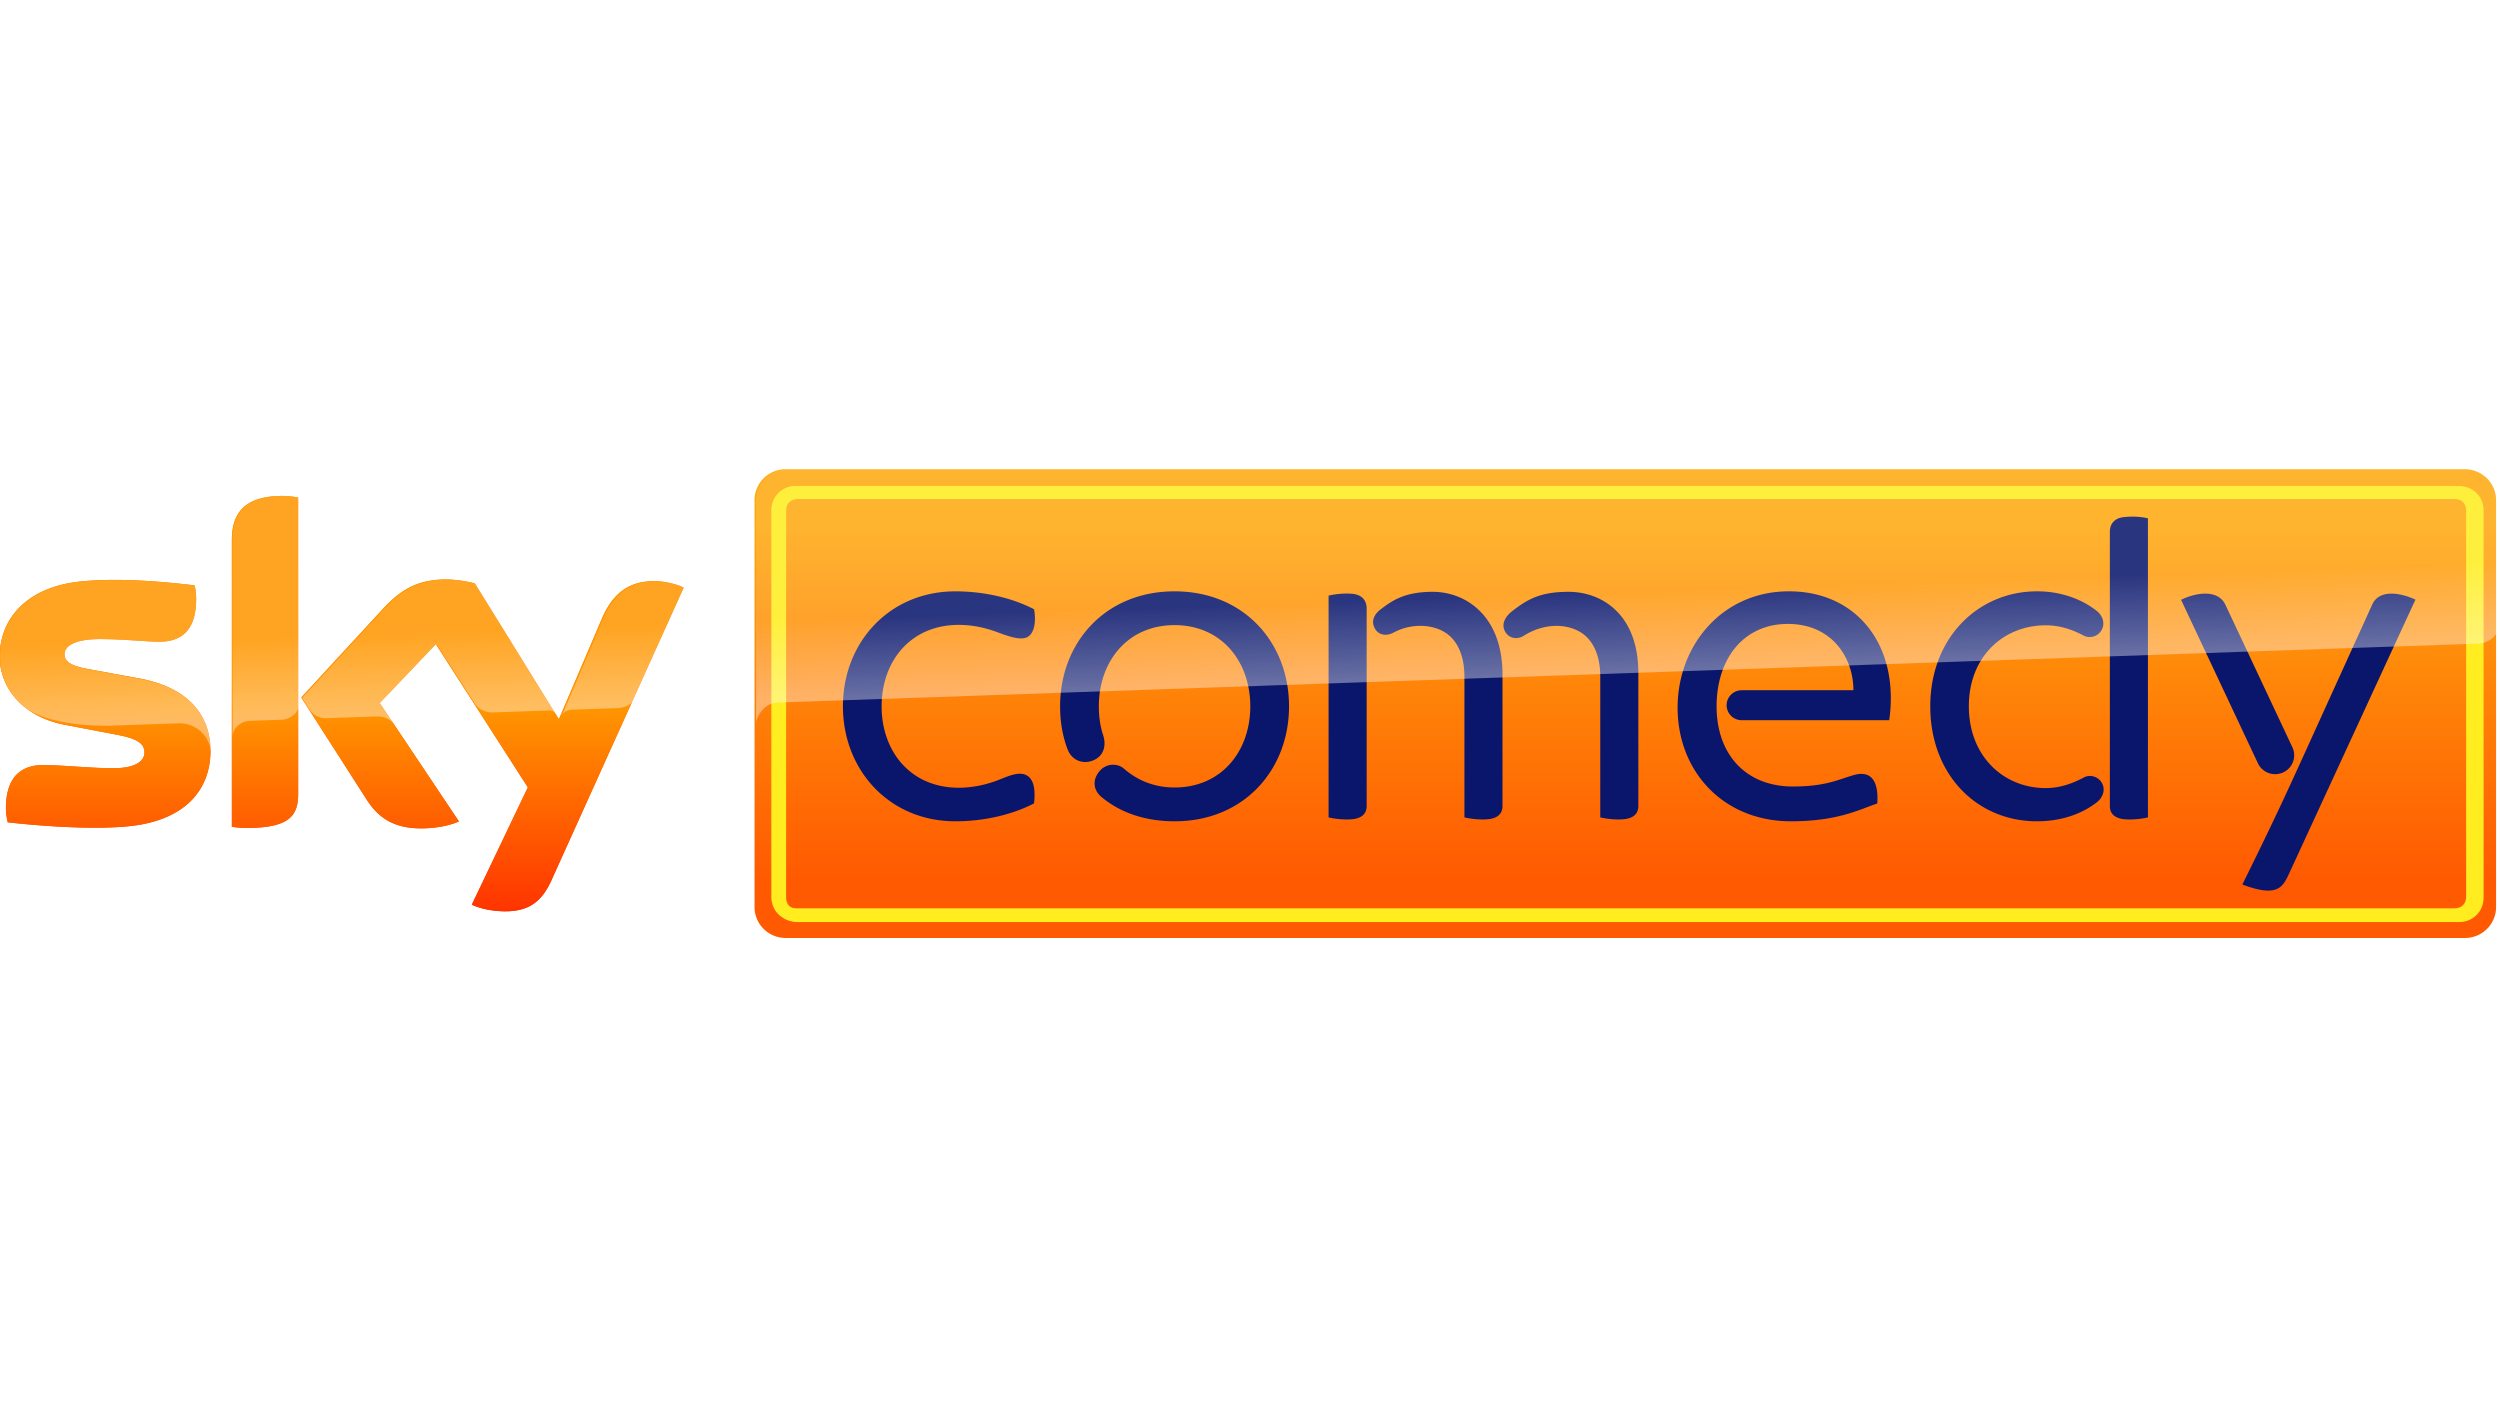 <svg xmlns="http://www.w3.org/2000/svg" xmlns:xlink="http://www.w3.org/1999/xlink" width="800" height="450" viewBox="0 0 211.67 119.06"><defs><linearGradient id="A" gradientUnits="userSpaceOnUse"><stop stop-color="#f30" offset="0"/><stop stop-color="#ff9600" offset="1"/></linearGradient><filter id="B" x="-.011" y="-.041" width="1.021" height="1.082" color-interpolation-filters="sRGB"><feGaussianBlur stdDeviation="9.541"/></filter><linearGradient id="C" x1="259.67" x2="259.67" y1="168.49" y2="98.44" xlink:href="#A"/><linearGradient id="D" x1="628.95" x2="628.95" y1="158.56" y2="35.602" gradientUnits="userSpaceOnUse"><stop stop-color="#ff5901" offset="0"/><stop stop-color="#ffa90f" offset="1"/></linearGradient><linearGradient id="E" x1="259.67" x2="259.67" y1="168.49" y2="27.881" xlink:href="#A"/><linearGradient id="F" x1="995.28" x2="991.76" y1="376.42" y2="273.73" gradientUnits="userSpaceOnUse"><stop stop-color="#fff" stop-opacity=".388" offset="0"/><stop stop-color="#fff" stop-opacity=".133" offset="1"/></linearGradient><path id="G" d="M161.22 113.45c0 13.633-8.912 23.59-27.015 25.56-13.117 1.402-32.106-.251-41.111-1.283-.344-1.481-.608-3.306-.608-4.747 0-11.927 6.466-14.651 12.496-14.651 6.268 0 16.159 1.084 23.511 1.084 8.079 0 10.539-2.737 10.539-5.355 0-3.412-3.266-4.84-9.534-6.043l-17.164-3.306C98.04 101.972 90.41 92.081 90.41 81.595c0-12.747 9.018-23.418 26.777-25.388 13.421-1.455 29.752.185 38.717 1.283.331 1.547.502 3.002.502 4.602 0 11.888-6.268 14.453-12.311 14.453-4.655 0-11.848-.873-20.073-.873-8.383 0-11.848 2.327-11.848 5.144 0 2.975 3.306 4.205 8.555 5.117l16.41 3.041c16.859 3.107 24.079 12.694 24.079 24.476m29.461 14.638c0 7.312-2.883 11.531-17.15 11.531-1.891 0-3.544-.132-5.131-.37V42.244c0-7.365 2.512-15.048 16.926-15.048a26.47 26.47 0 0 1 5.355.542zm58.34 37.527c1.864.952 5.712 2.116 10.552 2.248 8.278.185 12.813-3.002 16.159-10.42l44.469-99.2c-1.825-.992-5.884-2.089-9.216-2.169-5.712-.092-13.395 1.071-18.301 12.774l-14.4 33.997-28.245-46.016c-1.825-.555-6.268-1.349-9.534-1.349-9.957 0-15.537 3.676-21.316 9.944l-27.464 30.03 22.096 34.764c4.073 6.334 9.454 9.56 18.195 9.56 5.712 0 10.473-1.296 12.668-2.354L218.09 97.333l18.843-19.967 30.916 48.516z"/></defs><g transform="matrix(.252 0 0 .25 -22.805 35.19)"><use xlink:href="#G" fill="url(#E)"/><path d="M354.5 18.149h564.15a10.47 10.47 0 0 1 10.49 10.49v137.77a10.47 10.47 0 0 1-10.49 10.49H354.5a10.47 10.47 0 0 1-10.49-10.49V28.639a10.47 10.47 0 0 1 10.49-10.49z" fill="url(#D)"/><path d="M543.3 60.252c-2.063-.024-4.553.236-6.422.702v75.103c2.717.678 6.752.919 8.87.487 2.6-.529 3.924-1.97 3.924-4.384V65.276c0-2.413-1.324-4.279-3.924-4.809-.662-.135-1.511-.204-2.448-.215zm39.22 28.18v47.625c2.717.678 6.752.919 8.87.487 2.6-.529 3.924-1.97 3.924-4.384V87.77c0-20.401-12.746-28.108-23.406-28.108-9.223 0-13.416 2.746-17.605 5.997-1.245.966-3.451 3.248-1.993 6.193 1.415 2.856 4.384 2.716 6.331 1.654 5.863-3.199 13.074-2.996 17.66.109 4.374 2.962 6.218 8.527 6.218 14.816zm45.64 0v47.625c2.717.678 6.752.919 8.87.487 2.6-.529 3.924-1.97 3.924-4.384V87.204c0-20.401-12.746-27.541-23.406-27.541-9.223 0-13.649 2.312-19.175 6.698-1.234.98-3.752 3.616-2.293 6.561 1.415 2.856 4.462 2.849 6.331 1.654 7.199-4.603 14.945-4.065 19.531-.96 4.374 2.962 6.218 8.527 6.218 14.816zM485.13 59.498c-23.324 0-38.459 17.435-38.459 38.942 0 5.131.81 10.049 2.492 14.515 1.434 3.809 5.11 5.198 8.531 3.841s4.692-4.751 3.417-8.662c-.978-3.001-1.424-6.281-1.424-9.693 0-15.185 9.654-27.495 25.443-27.495s25.442 12.31 25.442 27.495-9.653 27.494-25.442 27.494c-6.986 0-12.654-2.54-17.049-6.414-2.05-1.807-6.024-1.976-8.407 1.18s-1.488 6.38.74 8.301c6.277 5.412 14.83 8.381 24.716 8.381 23.324 0 38.459-17.435 38.459-38.942s-15.135-38.942-38.459-38.942zm338.89 2.524l-.721.345 25.817 55.365a6.4 6.4 0 0 0 8.501 3.094 6.4 6.4 0 0 0 3.094-8.501l-22.489-48.228c-2.643-5.669-10.329-3.818-14.202-2.075zm19.87 96.768c11.14 4.227 13.38 1.373 15.494-3.246l42.66-93.228a16.25 16.25 0 0 0-.706-.327c-3.791-1.648-11.309-3.563-13.811 1.987l-24.298 53.893c-6.067 13.456-11.483 24.935-19.339 40.921zM806.73 34.199c1.5-.017 3.569.114 5.438.58v101.28c-2.717.678-6.752.919-8.87.487-2.6-.529-3.924-1.97-3.924-4.384v-92.87c0-2.413 1.324-4.279 3.924-4.809.662-.135 1.932-.265 3.433-.282zM411.54 59.498c-22.367 0-37.832 17.435-37.832 38.942s15.466 38.942 37.832 38.942c8.082 0 17.959-1.662 26.379-6.071.465-4.198.131-8.301-2.724-9.617s-6.662.764-10.018 1.999c-4.05 1.491-8.34 2.323-12.548 2.323-16.234 0-25.92-12.346-25.92-27.576s9.686-27.576 25.92-27.576c4.207 0 8.497.832 12.548 2.323 3.356 1.235 7.871 3.079 10.396 1.857s3.095-5.466 2.346-9.475c-8.42-4.409-18.297-6.071-26.379-6.071zm363.39 0c-19.824 0-35.894 15.734-35.894 38.942s15.692 38.942 35.894 38.942c7.406 0 14.533-2.093 20.098-6.463 1.713-1.345 3.002-3.888 1.779-6.318s-4.096-3.193-6.195-2.052c-3.816 2.076-8.148 3.59-12.742 3.59-14.288 0-25.871-10.881-25.871-27.7s11.583-27.432 25.871-27.432c4.594 0 8.832 1.389 12.647 3.465 2.099 1.142 4.972.379 6.195-2.052s-.065-4.973-1.779-6.318c-5.565-4.37-12.598-6.604-20.003-6.604zm-83.39 0c-22.43 0-37.395 18.335-37.395 39.374 0 21.613 15.341 38.51 38.093 38.51 15.767 0 23.006-4.012 28.992-6.036.564-8.444-2.68-11.127-7.884-9.622-5.323 1.539-9.437 3.875-20.482 3.875-15.895 0-25.622-11.002-25.622-27.128s9.078-27.93 23.921-27.93 22.05 11.428 22.05 22.45h-37.521a5.078 5.078 0 1 0 0 10.156h49.548c3.521-24.835-10.419-43.652-33.699-43.652z" fill="#09166c"/><g fill="#ffed1f"><path d="M357.897 23.799c-4.664 0-8.242 3.578-8.242 8.242v130.964c0 4.664 3.578 8.242 8.242 8.242h557.338c4.664 0 8.242-3.578 8.242-8.242V32.04c0-4.664-3.578-8.242-8.242-8.242zm0 4.4h557.338c2.302 0 3.842 1.539 3.842 3.842v130.964c0 2.302-1.539 3.842-3.842 3.842H357.897c-2.302 0-3.844-1.54-3.844-3.842V32.041c0-2.302 1.541-3.842 3.844-3.842z" dominant-baseline="auto"/><path transform="scale(.265)" d="M1352.7 89.949c-17.627 0-31.15 13.523-31.15 31.15v494.99c0 17.627 13.523 31.152 31.15 31.152h2106.5c17.627 0 31.15-13.525 31.15-31.152v-494.99c0-17.627-13.523-31.15-31.15-31.15zm0 16.631h2106.5c8.702 0 14.52 5.818 14.52 14.52v494.99c0 8.702-5.818 14.521-14.52 14.521H1352.7c-8.702 0-14.527-5.82-14.527-14.521V121.1c0-8.702 5.825-14.52 14.527-14.52z" dominant-baseline="auto" filter="url(#B)"/></g><use xlink:href="#G" fill="url(#C)"/><path transform="scale(.265)" d="M1339.8 68.596c-21.965 0-39.648 17.683-39.648 39.648v284.88c0-7.531 9.574-25.841 27.156-26.455l2155.9-75.322c13.869-.485 28.504-10.88 28.504-29.568v-153.53c0-21.965-17.683-39.648-39.648-39.648zm-639.39 34.207c-54.475 0-63.971 29.038-63.971 56.875v251.13c0-12.48 11.657-20.408 20.662-20.723l41.605-1.453c9.073-.317 21.945-7.54 21.945-20.23v-263.55c-6.447-1.349-13.395-2.049-20.242-2.049zm208.55 106.9c-37.633 0-58.723 13.893-80.562 37.582l-103.8 113.5 9.531 14.996c5.063 7.966 14.155 11.115 20.48 10.895l64.084-2.238c11.658-.407 18.435 4.933 23.596 10.643l-18.037-27.197 71.217-75.467 48.131 75.531c3.054 4.792 10.694 11.752 22.617 11.336l70.709-2.471c5.407-.189 7.66 1.718 11.584 6.633L945 214.806c-6.897-2.099-23.689-5.098-36.033-5.098zm-422.8.582c-14.721.035-29.413.663-43.283 2.166-67.119 7.447-101.2 47.779-101.2 95.957 0 25.464 11.905 49.999 34.746 67.031 32.12 19.999 85.705 21.454 105.91 20.748l85.604-2.992c22.071-.771 41.24 16.822 41.24 40.965.691-22.742-3.329-31.949-7.248-42.152-11.906-26.961-38.701-47.431-83.637-55.713l-62.021-11.494c-19.841-3.448-32.336-8.097-32.336-19.342 0-10.645 13.094-19.441 44.779-19.441 31.086 0 58.273 3.299 75.865 3.299 22.84 0 46.529-9.696 46.529-54.625 0-6.047-.651-11.545-1.9-17.393-23.296-2.852-59.748-6.671-96.74-6.994l-6.309-.019zm685.05 1.666c-21.048.357-47.654 6.814-65.037 48.279l-52.465 123.87c3.385-7.991 10.38-8.235 14.652-8.385l56.256-1.965c8.367-.292 18.835-4.751 22.57-13.084l62.99-140.52c-6.897-3.748-22.24-7.897-34.834-8.197-1.349-.022-2.73-.024-4.133 0z" fill="url(#F)"/></g></svg>